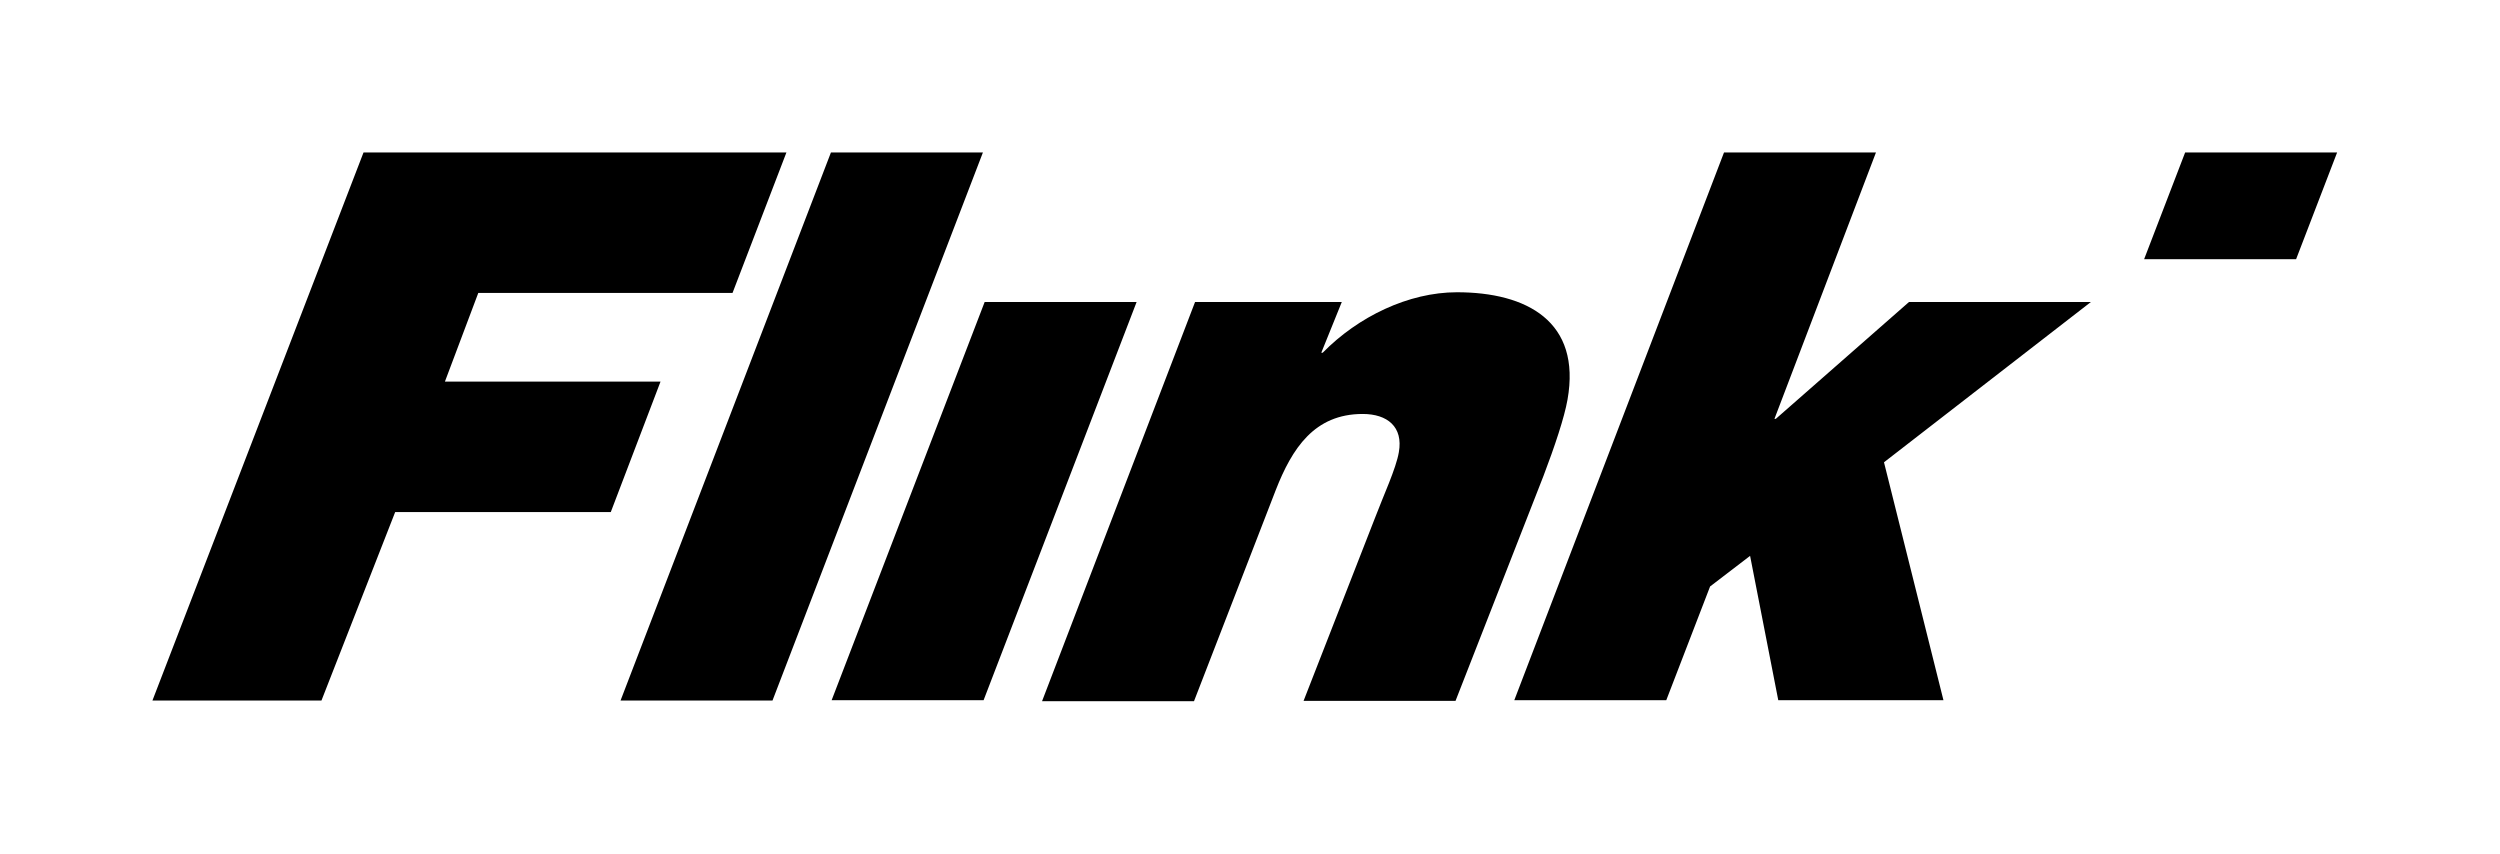 <?xml version="1.0" encoding="UTF-8"?>
<svg width="82px" height="28px" viewBox="0 0 82 28" version="1.1" xmlns="http://www.w3.org/2000/svg" xmlns:xlink="http://www.w3.org/1999/xlink">
    <title>flink_28</title>
    <g id="flink_28" stroke="none" stroke-width="1" fill="none" fill-rule="evenodd">
        <g id="Flink_Logo_Black-Copy" transform="translate(5, 5)" fill="#000000" fill-rule="nonzero">
            <path d="M51.548,0 L56.532,0 L53.202,8.738 L53.247,8.738 L57.616,4.905 L63.582,4.905 L56.795,10.163 L58.745,17.966 L53.327,17.966 L52.403,13.232 L51.091,14.236 L49.654,17.966 L44.669,17.966 L51.548,0 Z M34.198,4.905 L39.011,4.905 L38.338,6.57 L38.384,6.57 C39.548,5.384 41.202,4.586 42.787,4.586 C45.08,4.586 46.871,5.544 46.414,8.11 C46.312,8.692 45.992,9.65 45.627,10.608 L42.741,17.989 L37.757,17.989 L40.095,12 C40.38,11.247 40.791,10.369 40.882,9.833 C41.03,9 40.506,8.578 39.696,8.578 C38.11,8.578 37.38,9.707 36.844,11.076 L34.163,18 L29.179,18 L34.198,4.905 Z M27.297,4.905 L32.281,4.905 L27.262,17.966 L22.278,17.966 L27.297,4.905 Z M22.255,0 L27.24,0 L20.338,17.977 L15.354,17.977 L22.255,0 Z M6.924,0 L20.795,0 L19.027,4.608 L10.688,4.608 L9.593,7.517 L16.665,7.517 L15.034,11.795 L7.962,11.795 L5.544,17.977 L0,17.977 L6.924,0 Z M71.658,0 L66.673,0 L65.327,3.502 L70.312,3.502 L71.658,0 Z" id="Shape"></path>
        </g>
    </g>
</svg>